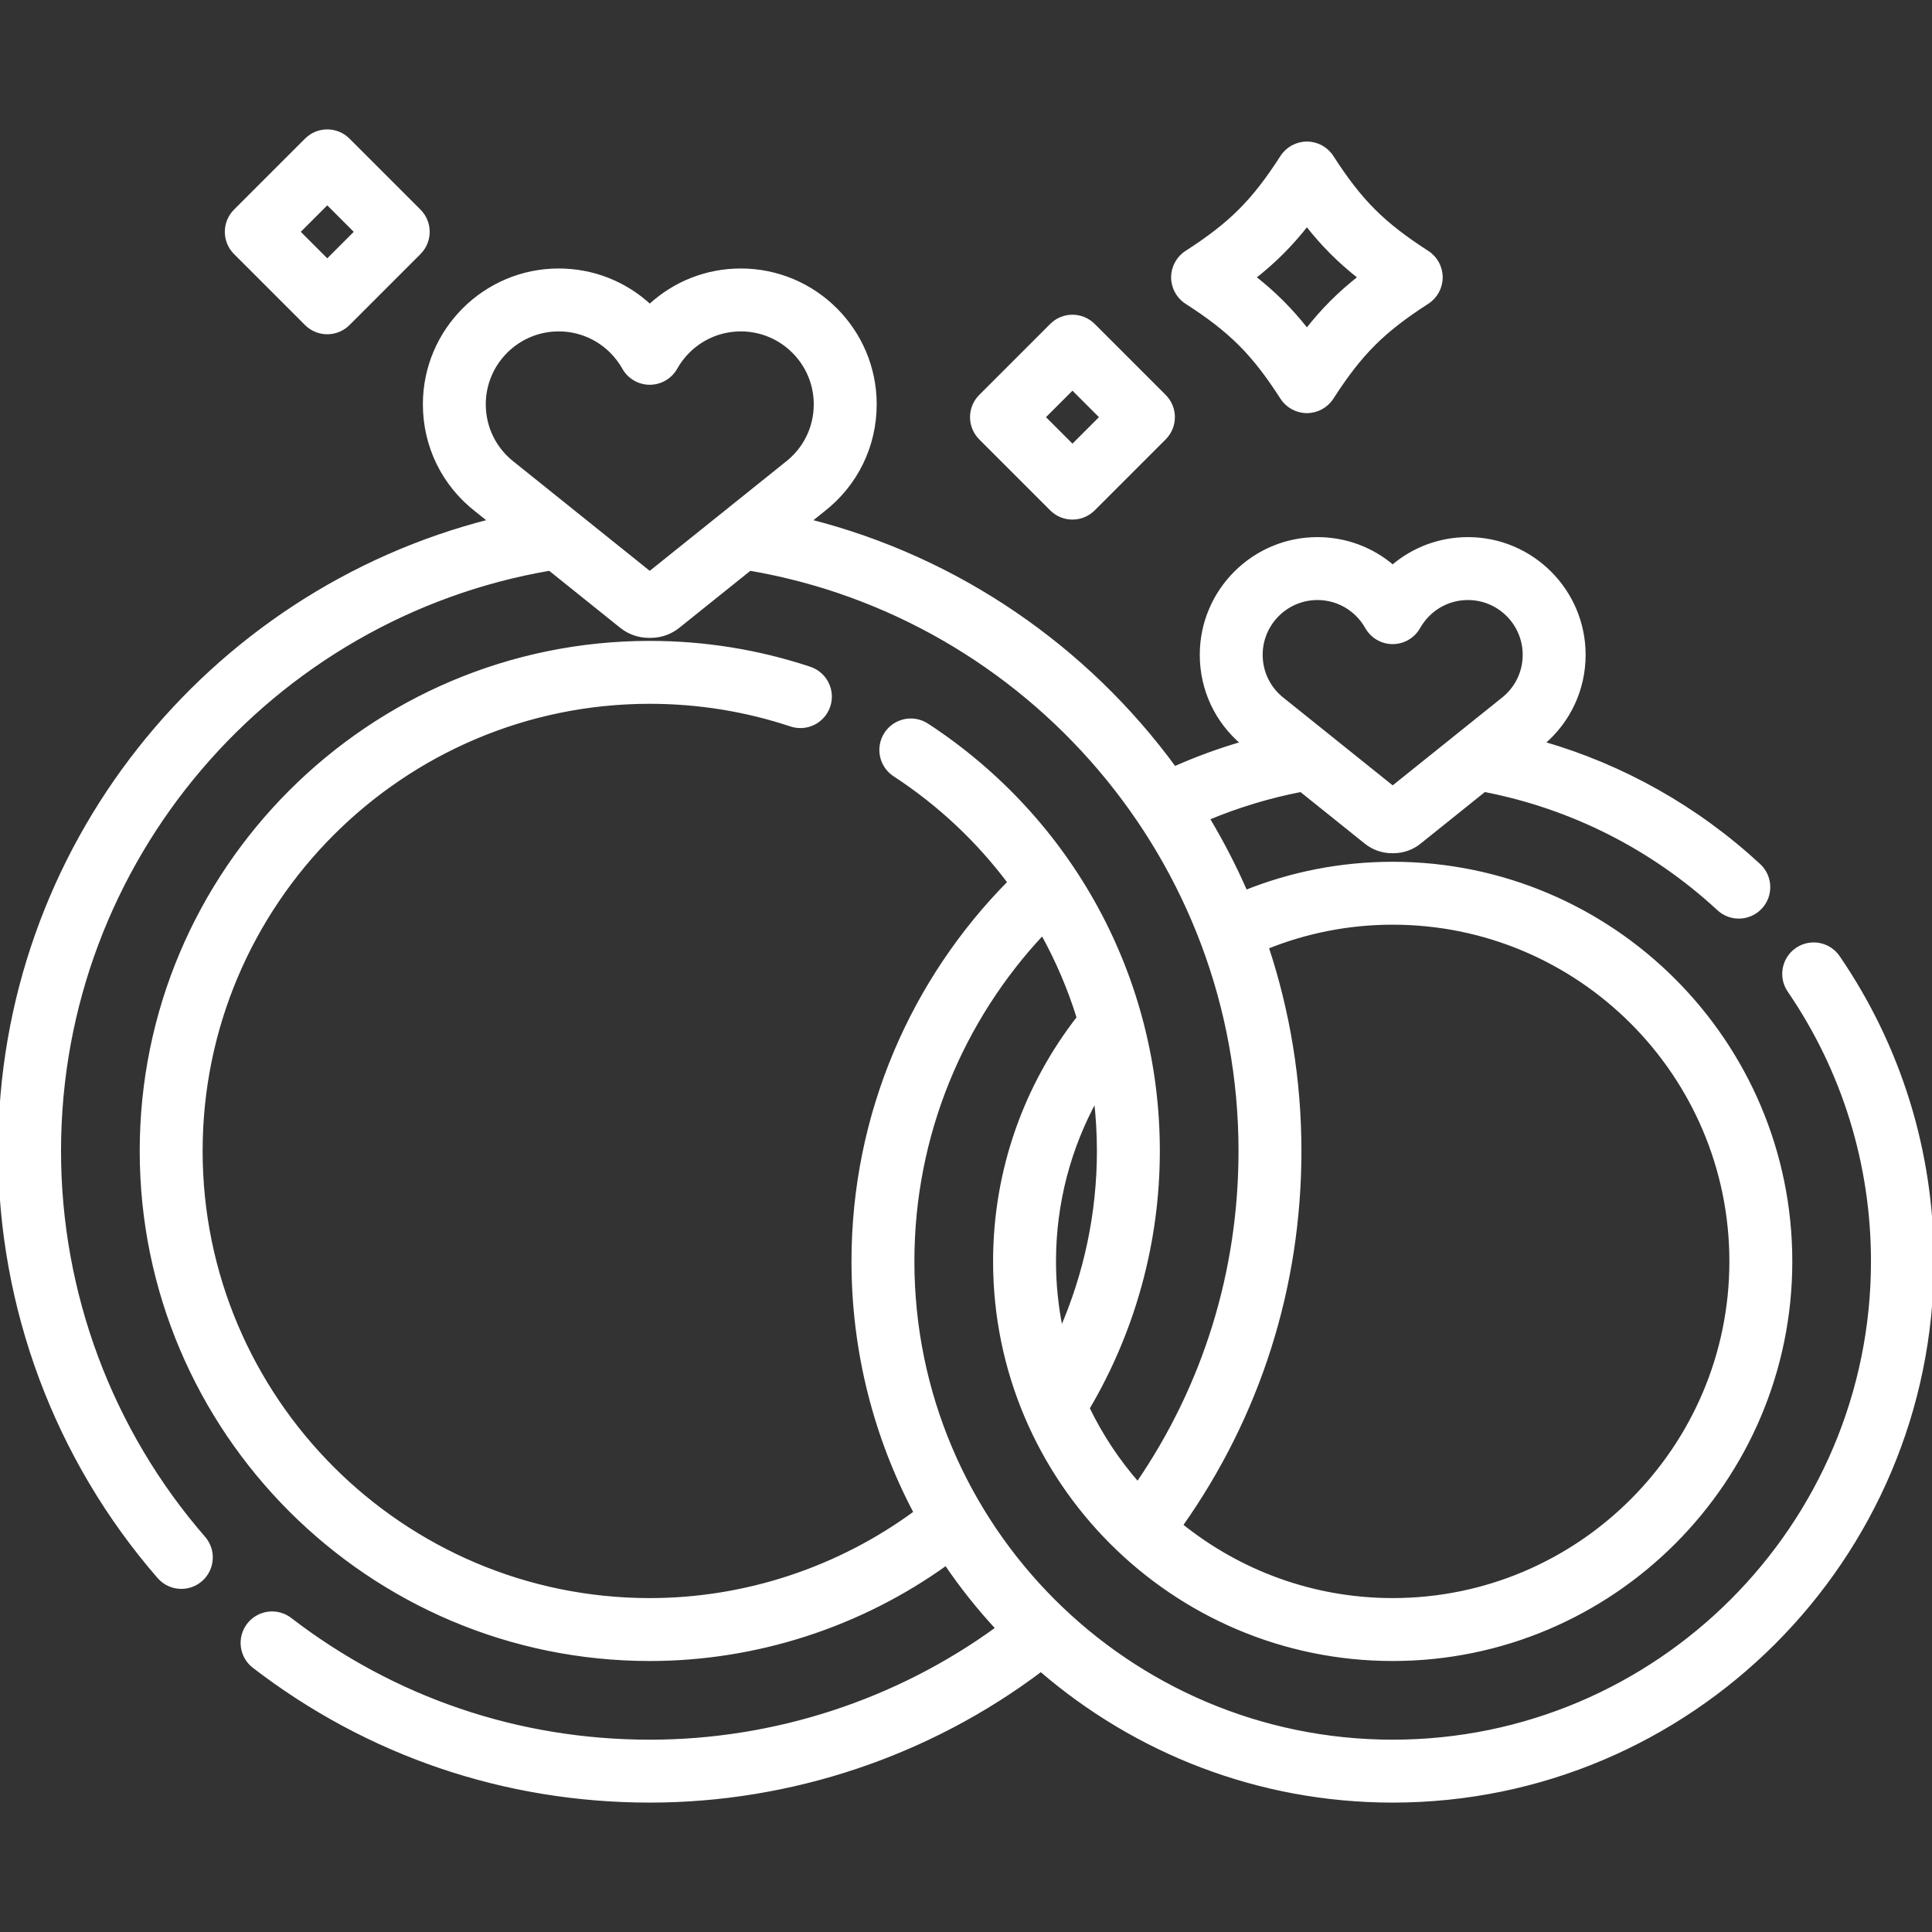 <!DOCTYPE svg PUBLIC "-//W3C//DTD SVG 1.1//EN" "http://www.w3.org/Graphics/SVG/1.1/DTD/svg11.dtd">
<!-- Uploaded to: SVG Repo, www.svgrepo.com, Transformed by: SVG Repo Mixer Tools -->
<svg fill="#ffffff" height="800px" width="800px" version="1.1" id="Layer_1" xmlns="http://www.w3.org/2000/svg" xmlns:xlink="http://www.w3.org/1999/xlink" viewBox="0 0 512 512" xml:space="preserve" stroke="#ffffff">
<rect x="0" y="0" width="512" height="512" fill="#333333" stroke="none"/>
<g id="SVGRepo_bgCarrier" stroke-width="0"/>
<g id="SVGRepo_tracerCarrier" stroke-linecap="round" stroke-linejoin="round"/>
<g id="SVGRepo_iconCarrier"> <g> <g> <path d="M378.238,66.909c-11.795-7.6-17.707-13.513-25.306-25.305c-1.443-2.239-3.925-3.592-6.588-3.592s-5.145,1.353-6.588,3.592 c-7.6,11.793-13.512,17.706-25.306,25.305c-2.239,1.443-3.592,3.924-3.592,6.588s1.353,5.145,3.592,6.588 c11.795,7.6,17.707,13.513,25.306,25.306c1.443,2.239,3.925,3.592,6.588,3.592c2.663,0,5.145-1.353,6.588-3.592 c7.599-11.794,13.512-17.706,25.306-25.306c2.239-1.443,3.592-3.924,3.592-6.588S380.478,68.352,378.238,66.909z M346.343,87.554 c-4.245-5.416-8.641-9.813-14.057-14.057c5.416-4.245,9.812-8.642,14.057-14.057c4.245,5.416,8.642,9.813,14.057,14.057 C354.984,77.742,350.587,82.139,346.343,87.554z"/> </g> </g> <g> <g> <path d="M308.563,105.009L289.753,86.2c-3.059-3.062-8.022-3.06-11.082,0l-18.808,18.808c-1.469,1.47-2.295,3.463-2.295,5.541 c0,2.078,0.826,4.072,2.296,5.542l18.809,18.808c1.53,1.53,3.536,2.295,5.541,2.295s4.011-0.765,5.542-2.296l18.807-18.808 C311.624,113.03,311.624,108.068,308.563,105.009z M284.215,118.275l-7.728-7.726l7.725-7.725l7.727,7.726L284.215,118.275z"/> </g> </g> <g> <g> <path d="M111.077,55.898L92.268,37.09c-3.059-3.062-8.022-3.061-11.082,0L62.377,55.898c-1.47,1.469-2.296,3.463-2.296,5.541 s0.825,4.072,2.296,5.542l18.81,18.808c1.53,1.53,3.536,2.295,5.541,2.295c2.005,0,4.011-0.765,5.542-2.296l18.807-18.808 C114.138,63.92,114.138,58.958,111.077,55.898z M86.729,69.164l-7.728-7.726l7.726-7.725l7.727,7.726L86.729,69.164z"/> </g> </g> <g> <g> <path d="M487.112,253.666c-2.443-3.573-7.321-4.486-10.893-2.043c-3.571,2.444-4.487,7.321-2.042,10.893 c14.491,21.179,22.15,45.994,22.15,71.764c0,70.167-57.085,127.253-127.252,127.253c-70.166,0-127.251-57.086-127.251-127.253 c0-33.599,13.1-64.187,34.447-86.954c3.942,7.097,7.151,14.593,9.568,22.381c-13.88,17.851-22.162,40.261-22.162,64.574 c0,58.119,47.282,105.402,105.398,105.402c58.118,0,105.401-47.283,105.401-105.402c0-58.118-47.283-105.401-105.401-105.401 c-13.762,0-26.912,2.662-38.975,7.484c-2.94-6.735-6.31-13.241-10.054-19.498c7.876-3.301,16.154-5.827,24.736-7.493 l17.236,13.829c1.936,1.552,4.37,2.407,6.85,2.407h0.413c2.49,0,4.928-0.858,6.858-2.411l17.237-13.83 c23.083,4.467,44.562,15.259,62.104,31.489c3.176,2.939,8.132,2.747,11.075-0.429c2.939-3.177,2.747-8.135-0.429-11.075 c-16.513-15.281-36.133-26.273-57.316-32.388c6.936-5.848,10.895-14.313,10.895-23.437c0-16.92-13.765-30.686-30.685-30.686 c-7.378,0-14.388,2.602-19.941,7.361c-5.555-4.762-12.564-7.361-19.941-7.361c-16.92,0-30.686,13.766-30.686,30.686 c0,9.131,3.965,17.602,10.911,23.45c-6.223,1.802-12.268,4.023-18.113,6.618c-23.336-31.907-57.361-55.519-96.769-65.506 l3.627-2.91c8.723-6.778,13.724-16.992,13.724-28.034c0-19.571-15.922-35.494-35.494-35.494c-9.014,0-17.553,3.357-24.138,9.471 c-6.585-6.114-15.125-9.471-24.139-9.471c-19.571,0-35.494,15.922-35.494,35.494c0,11.042,5.001,21.255,13.725,28.035l3.626,2.909 C55.343,156.989,0,224.649,0,305.012c0,41.492,14.965,81.573,42.141,112.862c1.549,1.784,3.728,2.698,5.919,2.698 c1.822,0,3.652-0.631,5.136-1.919c3.267-2.838,3.616-7.789,0.777-11.056c-24.697-28.437-38.3-64.868-38.3-102.584 c0-77.27,56.283-141.638,130.006-154.271l18.998,15.244c2.054,1.649,4.635,2.556,7.267,2.556h0.502 c2.635,0,5.217-0.909,7.264-2.555l19.001-15.245c73.723,12.632,130.006,77,130.006,154.271c0,31.877-9.38,62.186-27.211,88.21 c-5.31-6.066-9.745-12.767-13.249-20.026c12.188-20.666,18.609-44.146,18.609-68.185c0-45.614-22.881-87.793-61.208-112.829 c-3.624-2.366-8.48-1.35-10.847,2.276c-2.367,3.624-1.348,8.479,2.276,10.847c11.939,7.798,22.173,17.483,30.433,28.512 c-25.559,25.836-41.369,61.334-41.369,100.462c0,24.018,5.975,46.66,16.485,66.55c-20.35,14.978-45.112,23.179-70.44,23.179 c-65.615,0-118.998-53.382-118.998-118.997s53.383-118.998,118.998-118.998c12.802,0,25.4,2.03,37.446,6.033 c4.103,1.365,8.543-0.858,9.908-4.964c1.366-4.108-0.858-8.543-4.965-9.909c-13.642-4.535-27.904-6.834-42.388-6.834 c-74.258,0-134.672,60.413-134.672,134.672c0,74.258,60.413,134.671,134.672,134.671c28.165,0,55.72-8.937,78.519-25.323 c4.106,6.059,8.67,11.795,13.651,17.157c-26.643,19.411-59.047,30.017-92.169,30.017c-34.825,0-67.787-11.191-95.322-32.363 c-3.431-2.639-8.352-1.995-10.989,1.436c-2.638,3.431-1.996,8.352,1.436,10.989c30.297,23.297,66.562,35.611,104.874,35.611 c37.376,0,73.918-12.281,103.65-34.698c25.046,21.606,57.632,34.698,93.229,34.698C447.884,477.207,512,413.091,512,334.28 C512,305.34,503.394,277.464,487.112,253.666z M349.135,158.516c3.928,0,7.641,1.507,10.459,4.245 c1.05,1.019,1.94,2.174,2.647,3.434c1.388,2.471,4.001,4.002,6.835,4.002c2.834,0,5.447-1.53,6.835-4.002 c0.706-1.26,1.597-2.415,2.649-3.437c2.816-2.737,6.53-4.243,10.457-4.243c8.278,0,15.012,6.734,15.012,15.012 c0,4.68-2.126,9.009-5.834,11.879c-0.036,0.028-0.071,0.056-0.108,0.086l-29.012,23.277l-29.013-23.277 c-0.036-0.029-0.071-0.057-0.108-0.086c-3.707-2.869-5.834-7.199-5.834-11.879C334.123,165.25,340.857,158.516,349.135,158.516z M208.453,122.831c-0.037,0.028-0.072,0.056-0.109,0.086l-36.15,29.004l-36.148-29.004c-0.036-0.029-0.071-0.057-0.109-0.086 c-4.894-3.788-7.701-9.504-7.701-15.684c0-10.93,8.892-19.821,19.821-19.821c5.187,0,10.091,1.99,13.811,5.604 c1.382,1.343,2.558,2.869,3.495,4.537c1.388,2.47,4.001,3.999,6.834,3.999c2.834-0.001,5.446-1.53,6.833-4.001 c0.935-1.665,2.111-3.191,3.495-4.536c3.719-3.612,8.622-5.603,13.809-5.603c10.929,0,19.821,8.891,19.821,19.821 C216.154,113.327,213.347,119.044,208.453,122.831z M344.391,305.012c0-18.855-3.055-37.008-8.682-54 c10.318-4.158,21.575-6.46,33.366-6.46c49.476,0,89.727,40.252,89.727,89.727c0,49.477-40.252,89.729-89.727,89.729 c-21.228,0-40.739-7.432-56.117-19.807C333.546,375.094,344.391,340.958,344.391,305.012z M291.192,305.012 c0,16.443-3.417,32.585-9.951,47.513c-1.23-5.893-1.891-11.991-1.891-18.244c0-15.587,4.016-30.244,11.037-43.027 C290.912,295.788,291.192,300.378,291.192,305.012z"/> </g> </g> </g>
</svg>